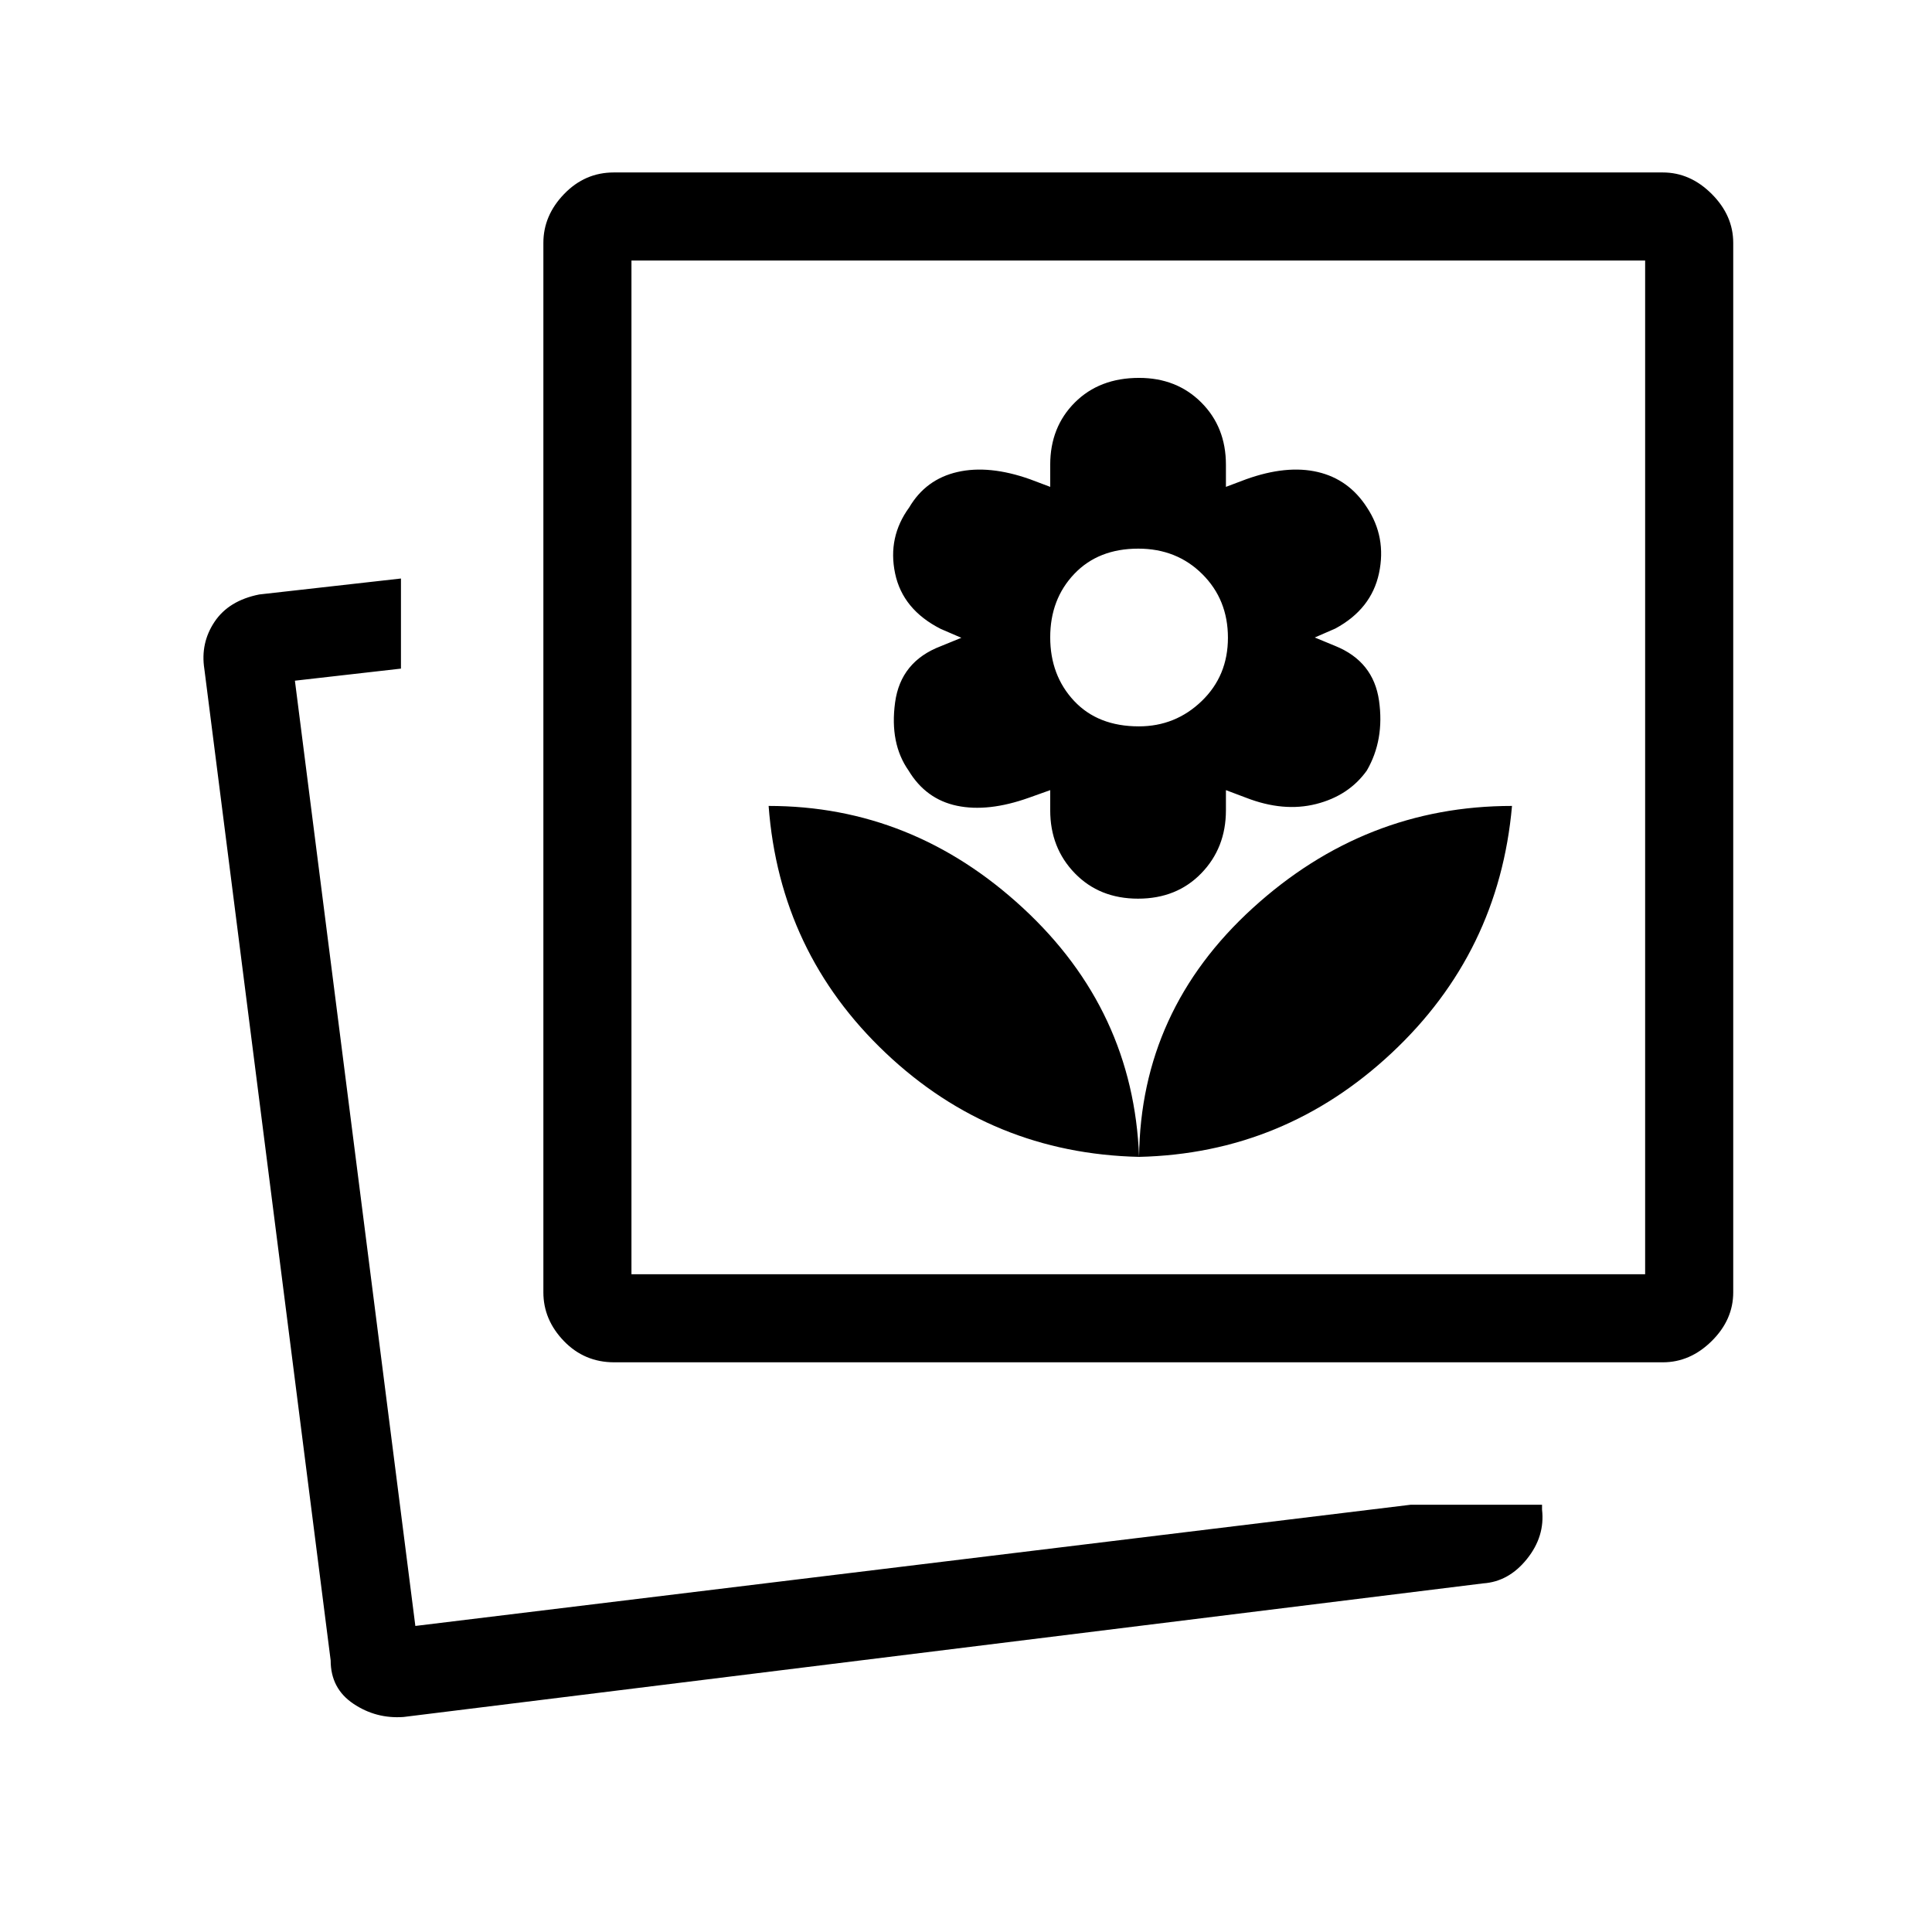 <svg xmlns="http://www.w3.org/2000/svg" height="48" viewBox="0 -960 960 960" width="48"><path d="M701-212.308h65.231v2.422q1.538 13.278-7.504 24.541T737-173.231l-536.462 66.385q-13.665 1-24.948-6.577-11.283-7.577-11.283-21.5l-62.769-492.693q-2-12.855 5.077-23.427 7.077-10.573 22.231-13.573l70.385-7.923v44.77l-52.693 6 59.847 469.692L701-212.308ZM566-385.154q72.154-1.692 125.5-51.615 53.346-49.923 59.808-122.769-73.154 0-128.846 50.769Q566.769-458 566-385.154ZM305.208-283.077q-14.835 0-25.022-10.571Q270-304.219 270-317.846v-521.462q0-13.627 10.324-24.313 10.324-10.687 24.676-10.687h521.231q13.627 0 24.313 10.687 10.687 10.686 10.687 24.313v521.462q0 13.627-10.687 24.198-10.686 10.571-24.313 10.571H305.208ZM566-385.154Q563.231-458 508.36-508.769q-54.871-50.769-126.437-50.769 5.462 72.846 58.192 122.769Q492.846-386.846 566-385.154Zm-.5-128.307q19.192 0 31.423-12.616 12.231-12.615 12.231-31.308v-10l10 3.77q18.615 7.23 34.846 3.115 16.231-4.115 25.172-16.633 8.828-15.252 6.059-34.713-2.769-19.462-21.692-27.154l-10.231-4.231 10.231-4.461q17.923-9.693 21.692-27.539 3.769-17.846-6-32.615-9-14-24.462-17.616-15.461-3.615-35.615 3.616l-10 3.769v-11q0-18.692-12.231-30.923-12.231-12.231-30.923-12.231-19.692 0-31.923 12.231-12.231 12.231-12.231 30.923v11l-10-3.769q-20.384-7.231-36.115-3.616-15.731 3.616-23.962 17.616-10.769 14.769-7 32.764 3.769 17.994 22.693 27.592l10.23 4.408-10.23 4.176q-19.924 7.598-22.693 27.944-2.769 20.347 6.684 33.829 8.608 14.287 24.085 17.518 15.477 3.23 35.73-4l10.578-3.77v10q0 18.693 12.231 31.308 12.231 12.616 31.423 12.616Zm.395-85.616q-20.356 0-32.203-12.664-11.846-12.664-11.846-31.595 0-18.931 11.952-31.49 11.951-12.559 31.807-12.559 19.087 0 31.818 12.664 12.731 12.664 12.731 31.596 0 18.931-13.049 31.489-13.048 12.559-31.21 12.559ZM313.769-326.846h503.693v-503.692H313.769v503.692ZM201.385-152.077Zm112.384-174.769v-503.692 503.692Z"/></svg>